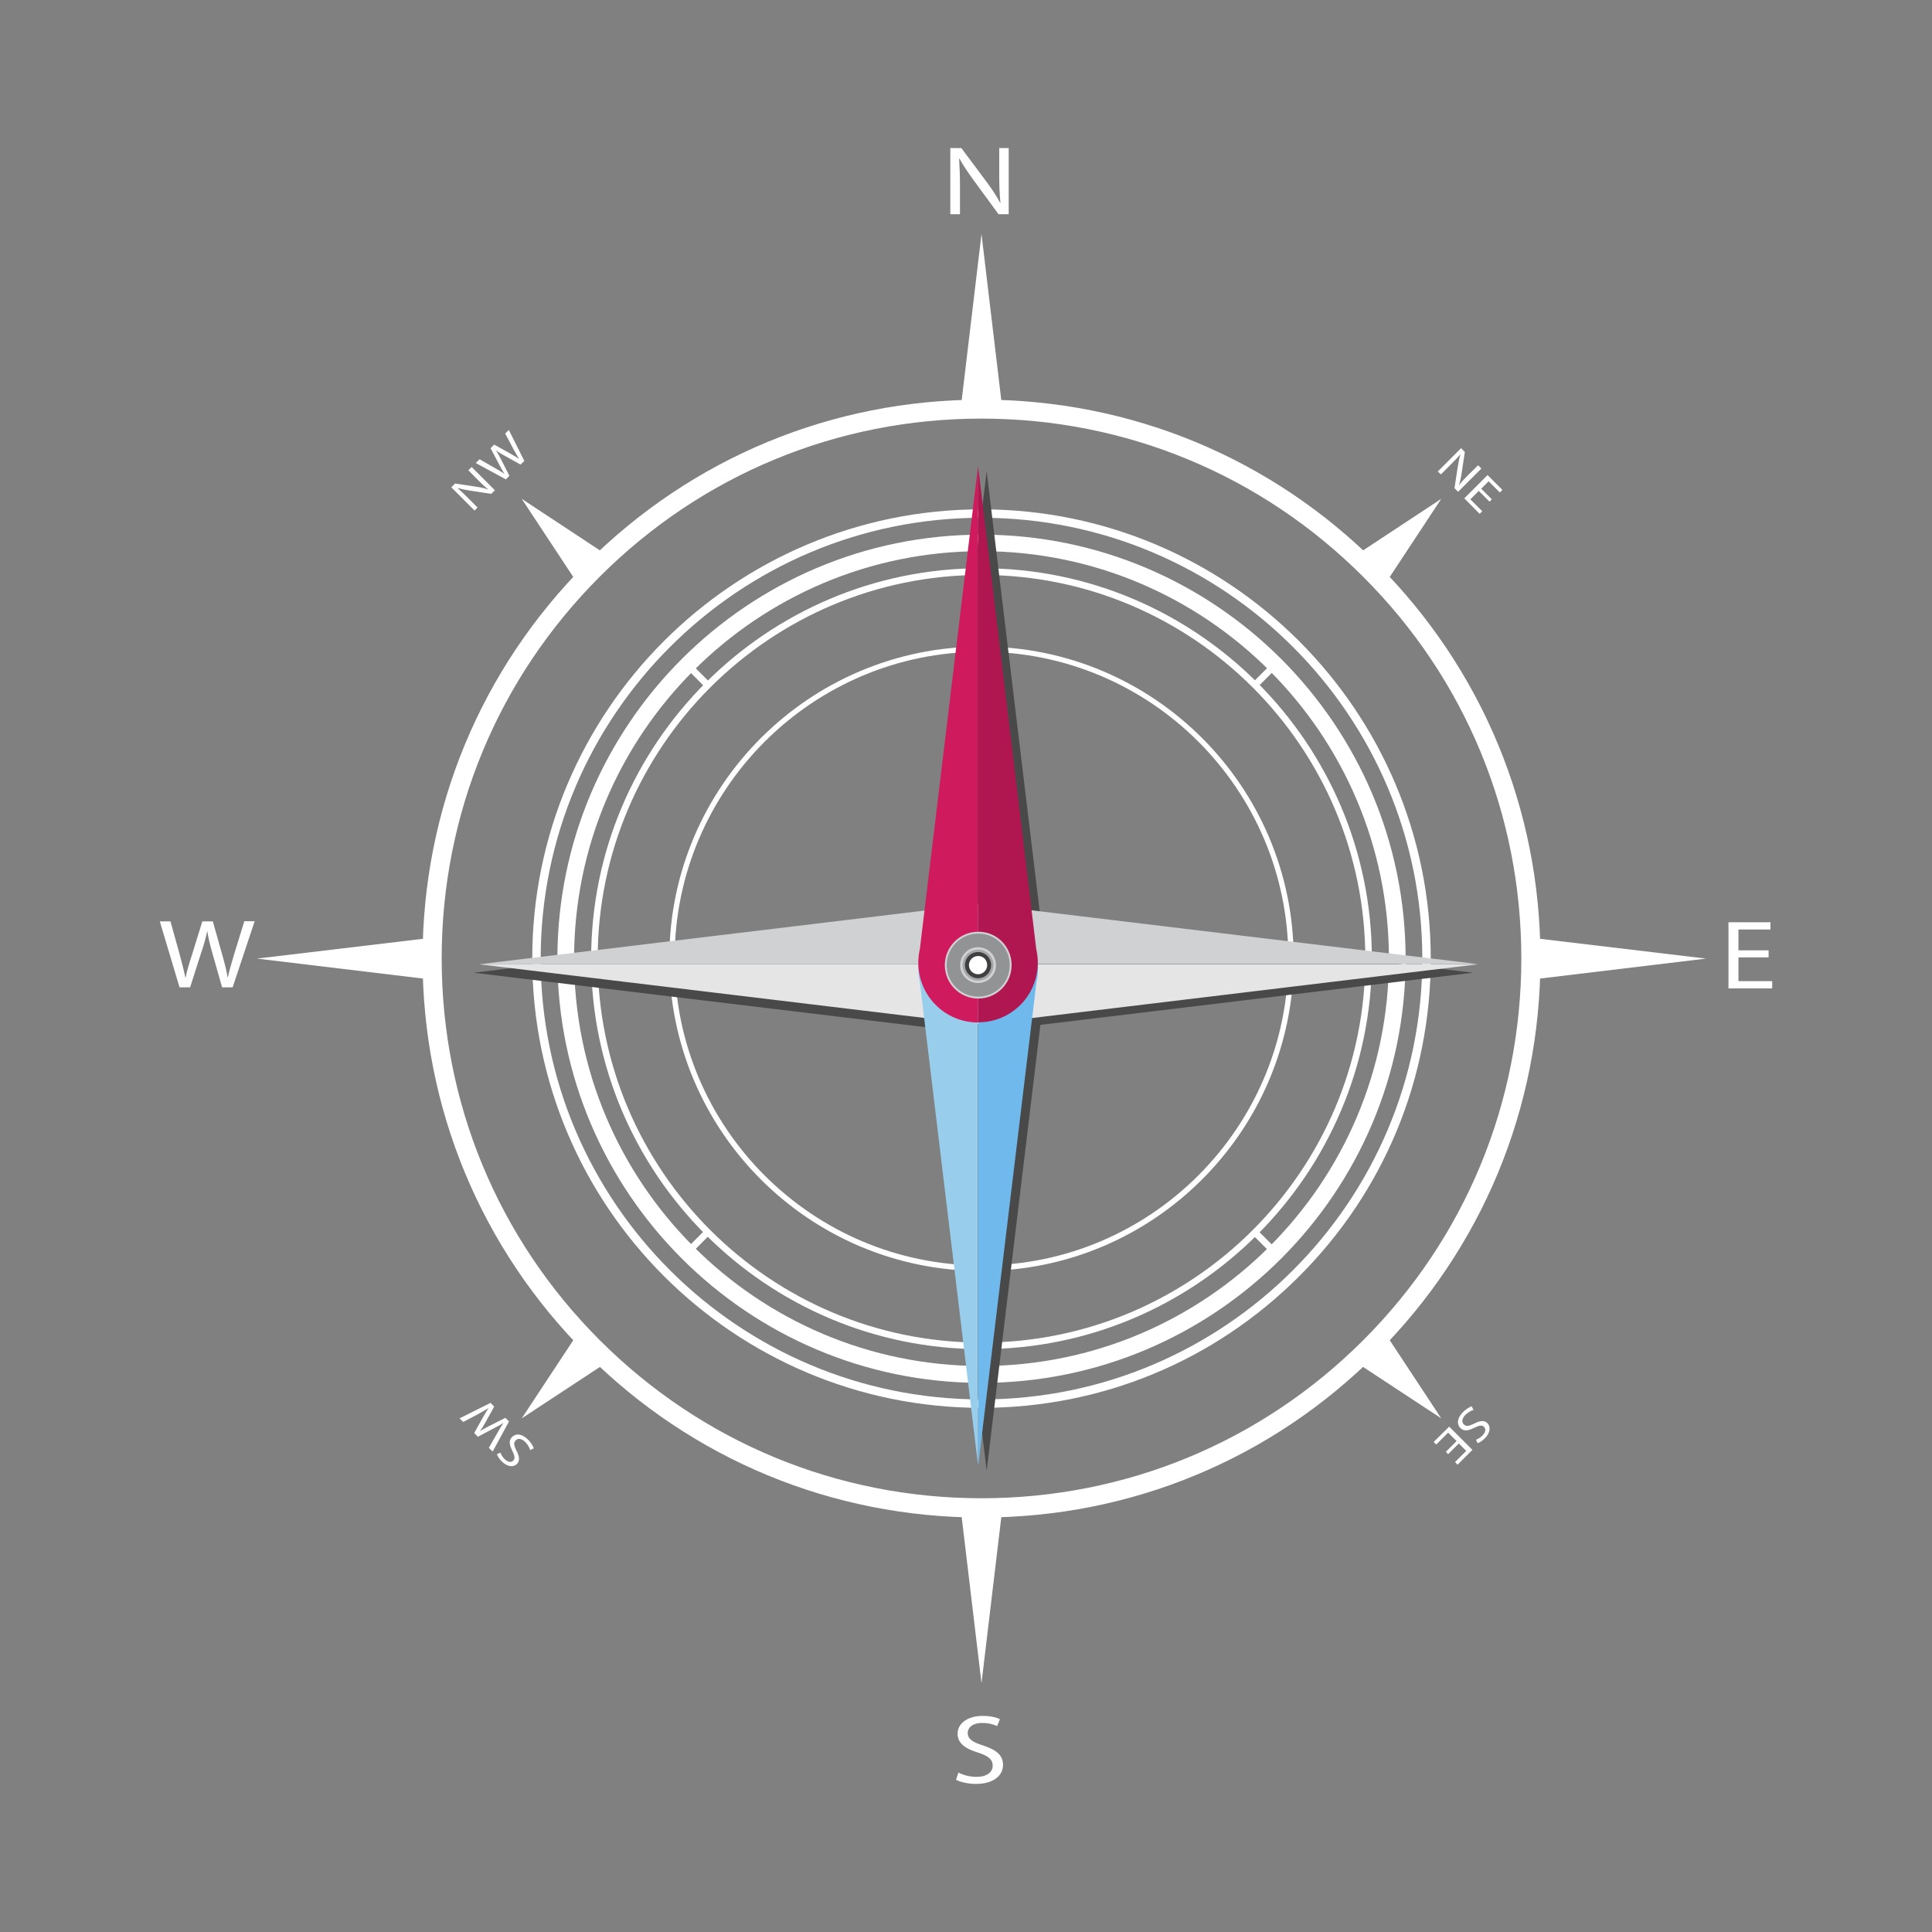 <?xml version="1.0" encoding="utf-8"?>
<!-- Generator: Adobe Illustrator 23.1.0, SVG Export Plug-In . SVG Version: 6.00 Build 0)  -->
<svg version="1.1" xmlns="http://www.w3.org/2000/svg" xmlns:xlink="http://www.w3.org/1999/xlink" x="0px" y="0px"
	 viewBox="0 0 1122 1122" style="enable-background:new 0 0 1122 1122;" xml:space="preserve">
<rect x="0" y="0" width="1122" height="1122" fill="#808080" stroke="none"/>
<style type="text/css">
	.st0{fill:#FFFFFF;}
	.st1{fill:#494949;}
	.st2{fill:#E5E5E6;}
	.st3{fill:#CFD1D2;}
	.st4{fill:#6FB9EC;}
	.st5{fill:#98CEEC;}
	.st6{fill:#CF1A5D;}
	.st7{fill:#B01750;}
	.st8{fill:#919395;}
	.st9{fill:#A5A6A9;}
	.st10{fill:#3F3F3F;}
</style>
<g id="BG">
</g>
<g id="Object">
	<g>
		<g>
			<path class="st0" d="M1027.1,556h-17.5v13.8h19.6v4.2h-25.4v-38.4h24.4v4.2h-18.6v12.1h17.5V556z"/>
		</g>
		<g>
			<g>
				<path class="st0" d="M551.9,124.4V86h6.4l14.5,19.4c3.3,4.5,6,8.5,8.1,12.5l0.1-0.1c-0.5-5.1-0.7-9.8-0.7-15.8V86h5.5v38.4h-5.9
					l-14.3-19.5c-3.1-4.3-6.2-8.7-8.4-12.8l-0.2,0.1c0.3,4.8,0.5,9.4,0.5,15.8v16.4H551.9z"/>
			</g>
			<g>
				<path class="st0" d="M556.6,1029.4c2.6,1.4,6.4,2.5,10.5,2.5c6,0,9.4-2.7,9.4-6.5c0-3.6-2.4-5.6-8.5-7.6
					c-7.4-2.2-11.9-5.5-11.9-10.9c0-6,5.8-10.4,14.6-10.4c4.6,0,8,0.9,10,1.9l-1.6,4c-1.5-0.7-4.5-1.8-8.6-1.8
					c-6.2,0-8.5,3.1-8.5,5.7c0,3.6,2.7,5.4,9,7.4c7.6,2.5,11.5,5.6,11.5,11.3c0,5.9-5.2,11-15.8,11c-4.4,0-9.1-1.1-11.5-2.4
					L556.6,1029.4z"/>
			</g>
			<g>
				<path class="st0" d="M104.3,573.5l-11.5-38.4H99l5.4,19.4c1.3,4.8,2.5,9.6,3.3,13.3h0.1c0.7-3.8,2.1-8.4,3.7-13.3l6-19.4h6.1
					l5.5,19.5c1.3,4.6,2.5,9.1,3.1,13.1h0.1c0.9-4.2,2.2-8.5,3.6-13.3l6-19.4h6l-12.8,38.4h-6.1l-5.7-20c-1.4-4.9-2.3-8.7-2.9-12.5
					h-0.1c-0.8,3.8-1.8,7.6-3.5,12.5l-6.4,20H104.3z"/>
			</g>
			<g>
				<path class="st0" d="M835,273.8l13.5-13.5l2.2,2.2l-1.8,11.9c-0.4,2.8-0.9,5.1-1.6,7.2l0.1,0c1.6-2,3.2-3.7,5.3-5.8l5.7-5.6
					l1.9,1.9l-13.5,13.5l-2.1-2.1l1.8-11.9c0.4-2.6,0.9-5.2,1.6-7.5l-0.1-0.1c-1.6,1.8-3.2,3.5-5.4,5.7l-5.8,5.8L835,273.8z"/>
				<path class="st0" d="M865,291.3l-6.2-6.2l-4.9,4.9l6.9,6.9l-1.5,1.5l-8.9-9l13.5-13.5l8.6,8.6l-1.5,1.5l-6.5-6.5l-4.3,4.3
					l6.2,6.2L865,291.3z"/>
			</g>
			<g>
				<path class="st0" d="M275.6,296.5L262.1,283l2.2-2.2l11.9,1.8c2.8,0.4,5.1,0.9,7.2,1.6l0-0.1c-2-1.6-3.7-3.2-5.8-5.3l-5.6-5.7
					l1.9-1.9l13.5,13.5l-2.1,2.1l-11.9-1.8c-2.6-0.4-5.2-0.9-7.5-1.6l-0.1,0.1c1.8,1.6,3.5,3.2,5.7,5.4l5.8,5.8L275.6,296.5z"/>
				<path class="st0" d="M293.8,278.4l-17.5-9.5l2.2-2.2l8.7,5c2.2,1.2,4.3,2.5,5.8,3.5l0,0c-1.1-1.6-2.2-3.7-3.4-6l-4.7-8.9
					l2.1-2.1l8.8,4.9c2,1.2,4.1,2.3,5.7,3.5l0,0c-1.1-1.8-2.2-3.8-3.4-5.9l-4.7-8.9l2.1-2.1l9,18l-2.2,2.1l-9-5
					c-2.2-1.2-3.9-2.2-5.4-3.4l0,0c1.1,1.6,2,3.3,3.2,5.6l4.7,9.3L293.8,278.4z"/>
			</g>
			<g>
				<path class="st0" d="M307.9,842.1c-0.4-1.4-1.4-3.1-2.8-4.6c-2.1-2.1-4.3-2.4-5.6-1c-1.3,1.3-1.1,2.8,0.3,5.7
					c1.8,3.4,2.3,6.1,0.4,8c-2.1,2.1-5.7,1.6-8.8-1.5c-1.6-1.6-2.5-3.1-2.8-4.2l2-0.9c0.3,0.8,0.9,2.2,2.4,3.7c2.2,2.2,4.1,1.9,5,1
					c1.3-1.3,0.9-2.8-0.5-5.8c-1.8-3.6-2.1-6-0.1-8c2.1-2.1,5.7-2.1,9.4,1.7c1.5,1.5,2.8,3.6,3.2,4.9L307.9,842.1z"/>
				<path class="st0" d="M295.6,825.5l-9.5,17.5l-2.2-2.2l5-8.7c1.2-2.2,2.5-4.3,3.5-5.8l0,0c-1.6,1.1-3.7,2.2-6,3.4l-8.9,4.7
					l-2.1-2.2l4.9-8.8c1.2-2,2.3-4.1,3.5-5.7l0,0c-1.8,1.1-3.8,2.2-5.9,3.4l-8.9,4.7l-2.1-2.1l18-9l2.1,2.2l-5,9
					c-1.2,2.2-2.2,3.9-3.4,5.4l0,0c1.6-1.1,3.3-2,5.6-3.2l9.3-4.7L295.6,825.5z"/>
			</g>
			<g>
				<path class="st0" d="M855.7,818.8c-1.4,0.4-3.1,1.4-4.6,2.8c-2.1,2.1-2.4,4.3-1,5.6c1.3,1.3,2.8,1.1,5.7-0.3
					c3.4-1.8,6.1-2.3,8-0.4c2.1,2.1,1.6,5.7-1.5,8.8c-1.6,1.6-3.1,2.5-4.2,2.8l-0.9-2c0.8-0.3,2.2-0.9,3.7-2.4c2.2-2.2,1.9-4.1,1-5
					c-1.3-1.3-2.8-0.9-5.8,0.5c-3.6,1.8-6,2.1-8,0.1c-2.1-2.1-2.1-5.7,1.7-9.4c1.5-1.5,3.6-2.8,4.9-3.2L855.7,818.8z"/>
				<path class="st0" d="M839.7,843.1l6.2-6.2l-4.9-4.9l-6.9,6.9l-1.5-1.5l9-8.9l13.5,13.5l-8.6,8.6l-1.5-1.5l6.5-6.5l-4.3-4.3
					l-6.2,6.2L839.7,843.1z"/>
			</g>
			<g>
				<g>
					<g>
						<g>
							<path class="st0" d="M570,881.3c-86.7,0-168.2-33.8-229.5-95.1c-61.3-61.3-95.1-142.8-95.1-229.5s33.8-168.2,95.1-229.5
								c61.3-61.3,142.8-95.1,229.5-95.1s168.2,33.8,229.5,95.1c61.3,61.3,95.1,142.8,95.1,229.5s-33.8,168.2-95.1,229.5
								C738.2,847.5,656.7,881.3,570,881.3z M570,243.1c-83.8,0-162.5,32.6-221.7,91.8c-59.2,59.2-91.8,138-91.8,221.7
								s32.6,162.5,91.8,221.7c59.2,59.2,138,91.8,221.7,91.8s162.5-32.6,221.7-91.8c59.2-59.2,91.8-138,91.8-221.7
								S851,394.2,791.7,335C732.5,275.8,653.8,243.1,570,243.1z"/>
						</g>
						<g>
							<g>
								<g>
									<polygon class="st0" points="887.6,544.4 990.8,556.7 887.6,569.1 									"/>
								</g>
								<g>
									<polygon class="st0" points="252.4,569.1 149.2,556.7 252.4,544.4 									"/>
								</g>
							</g>
							<g>
								<g>
									<polygon class="st0" points="582.3,874.4 570,977.5 557.7,874.4 									"/>
								</g>
								<g>
									<polygon class="st0" points="557.7,239.1 570,135.9 582.3,239.1 									"/>
								</g>
							</g>
							<g>
								<g>
									<polygon class="st0" points="336.7,340.8 303,289.7 354.1,323.4 									"/>
								</g>
								<g>
									<polygon class="st0" points="803.3,772.6 837,823.7 785.9,790.1 									"/>
								</g>
							</g>
							<g>
								<g>
									<polygon class="st0" points="785.9,323.4 837,289.7 803.3,340.8 									"/>
								</g>
								<g>
									<polygon class="st0" points="354.1,790.1 303,823.7 336.7,772.6 									"/>
								</g>
							</g>
						</g>
						<g>
							<path class="st0" d="M570,817.6c-143.9,0-260.9-117-260.9-260.9s117-260.9,260.9-260.9c143.9,0,260.9,117,260.9,260.9
								c0,69.7-27.1,135.2-76.4,184.5C705.2,790.5,639.7,817.6,570,817.6z M570,300.7c-141.1,0-256,114.8-256,256s114.8,256,256,256
								c141.1,0,256-114.8,256-256S711.1,300.7,570,300.7z"/>
						</g>
					</g>
					<g>
						<g>
							<path class="st0" d="M570,803.1c-135.8,0-246.3-110.5-246.3-246.3c0-135.8,110.5-246.3,246.3-246.3s246.3,110.5,246.3,246.3
								C816.3,692.6,705.8,803.1,570,803.1z M570,320.1c-130.5,0-236.6,106.1-236.6,236.6S439.5,793.3,570,793.3
								s236.6-106.1,236.6-236.6S700.5,320.1,570,320.1z"/>
						</g>
						<g>
							<path class="st0" d="M570,783.5c-125,0-226.7-101.7-226.7-226.7S445,330,570,330c125,0,226.7,101.7,226.7,226.7
								S695,783.5,570,783.5z M570,333.9c-122.9,0-222.9,100-222.9,222.9s100,222.9,222.9,222.9c122.9,0,222.9-100,222.9-222.9
								S692.9,333.9,570,333.9z"/>
						</g>
						<g>
							<path class="st0" d="M570,738.1c-100,0-181.3-81.3-181.3-181.3c0-100,81.3-181.3,181.3-181.3s181.3,81.3,181.3,181.3
								C751.3,656.7,670,738.1,570,738.1z M570,378.5c-98.3,0-178.2,80-178.2,178.2c0,98.3,80,178.2,178.2,178.2
								s178.2-80,178.2-178.2C748.2,458.4,668.3,378.5,570,378.5z"/>
						</g>
						<g>
							<g>
								<g>
									
										<rect x="726.5" y="389.9" transform="matrix(0.707 -0.707 0.707 0.707 -61.857 634.408)" class="st0" width="16.7" height="3.9"/>
								</g>
								<g>
									
										<rect x="396.8" y="719.6" transform="matrix(0.707 -0.707 0.707 0.707 -391.572 497.839)" class="st0" width="16.7" height="3.9"/>
								</g>
							</g>
							<g>
								<g>
									
										<rect x="732.9" y="713.2" transform="matrix(0.707 -0.707 0.707 0.707 -294.999 730.967)" class="st0" width="3.9" height="16.7"/>
								</g>
								<g>
									
										<rect x="403.2" y="383.5" transform="matrix(0.707 -0.707 0.707 0.707 -158.43 401.287)" class="st0" width="3.9" height="16.7"/>
								</g>
							</g>
						</g>
					</g>
				</g>
			</g>
		</g>
		<g>
			<g>
				<path class="st1" d="M607.7,562.1c0-2.7-0.3-5.3-0.9-7.9L573,273.7v0l-33.8,280.5c-0.6,2.5-0.9,5.2-0.9,7.9c0,0.6,0,1.2,0.1,1.9
					c0,0.6-0.1,1.2-0.1,1.9c0,2.7,0.3,5.3,0.9,7.9L573,854.1v0l33.8-280.5c0.6-2.5,0.9-5.2,0.9-7.9c0-0.6,0-1.2-0.1-1.9
					C607.7,563.3,607.7,562.7,607.7,562.1z M573,580.5c-9.2,0-16.6-7.4-16.7-16.5c0.1-9.2,7.6-16.5,16.7-16.5
					c9.2,0,16.6,7.4,16.7,16.5C589.6,573.1,582.2,580.5,573,580.5z"/>
			</g>
			<g>
				<g>
					<path class="st1" d="M567.1,599.6c2.7,0,5.3-0.3,7.9-0.9l280.5-33.8h0L575,531.1c-2.5-0.6-5.2-0.9-7.9-0.9
						c-0.6,0-1.2,0-1.9,0.1c-0.6,0-1.2-0.1-1.9-0.1c-2.7,0-5.3,0.3-7.9,0.9L275,564.9h0l280.5,33.8c2.5,0.6,5.2,0.9,7.9,0.9
						c0.6,0,1.2,0,1.9-0.1C565.8,599.6,566.5,599.6,567.1,599.6z M548.7,564.9c0-9.2,7.4-16.6,16.5-16.7c9.2,0.1,16.5,7.6,16.5,16.7
						c0,9.2-7.4,16.6-16.5,16.7C556.1,581.6,548.7,574.1,548.7,564.9z"/>
				</g>
				<g>
					<g>
						<path class="st2" d="M568.6,576.7c-9.2,0-16.7-7.5-16.7-16.7H278.2l280.5,33.8c2.5,0.6,5.2,0.9,7.9,0.9
							c19.2,0,34.7-15.5,34.7-34.7h-15.9C585.4,569.2,577.9,576.7,568.6,576.7z"/>
					</g>
					<g>
						<path class="st3" d="M566.5,525.3c-2.7,0-5.3,0.3-7.9,0.9L278.2,560h0h273.7c0-9.2,7.5-16.7,16.7-16.7
							c9.2,0,16.7,7.5,16.7,16.7h15.9l0,0C601.2,540.8,585.7,525.3,566.5,525.3z"/>
					</g>
				</g>
				<g>
					<g>
						<path class="st3" d="M568,543.2c9.2,0,16.7,7.5,16.7,16.7h273.7l-280.5-33.8c-2.5-0.6-5.2-0.9-7.9-0.9
							c-19.2,0-34.7,15.5-34.7,34.7h15.9C551.2,550.7,558.7,543.2,568,543.2z"/>
					</g>
					<g>
						<path class="st2" d="M570,594.7c2.7,0,5.3-0.3,7.9-0.9L858.4,560h0H584.7c0,9.2-7.5,16.7-16.7,16.7c-9.2,0-16.7-7.5-16.7-16.7
							h-15.9l0,0C535.3,579.1,550.9,594.7,570,594.7z"/>
					</g>
				</g>
			</g>
			<g>
				<g>
					<g>
						<path class="st4" d="M584.8,560.5c0,9.2-7.5,16.7-16.7,16.7V851l33.8-280.5c0.6-2.5,0.9-5.2,0.9-7.9
							c0-19.2-15.5-34.7-34.7-34.7v15.9C577.3,543.8,584.8,551.3,584.8,560.5z"/>
					</g>
					<g>
						<path class="st5" d="M533.3,562.6c0,2.7,0.3,5.3,0.9,7.9L568,851l0,0V577.3c-9.2,0-16.7-7.5-16.7-16.7
							c0-9.3,7.5-16.7,16.7-16.7v-15.9h0C548.9,527.9,533.3,543.4,533.3,562.6z"/>
					</g>
				</g>
				<g>
					<g>
						<path class="st6" d="M551.3,561.2c0-9.2,7.5-16.7,16.7-16.7V270.7l-33.8,280.5c-0.6,2.5-0.9,5.2-0.9,7.9
							c0,19.2,15.5,34.7,34.7,34.7v-15.9C558.8,577.9,551.3,570.4,551.3,561.2z"/>
					</g>
					<g>
						<path class="st7" d="M602.7,559.1c0-2.7-0.3-5.3-0.9-7.9L568,270.7v0v273.7c9.2,0,16.7,7.5,16.7,16.7
							c0,9.2-7.5,16.7-16.7,16.7v15.9l0,0C587.2,593.8,602.7,578.3,602.7,559.1z"/>
					</g>
				</g>
				<g>
					<g>
						<path class="st3" d="M587.5,560.5c0,10.7-8.7,19.4-19.4,19.4c-10.7,0-19.4-8.7-19.4-19.4c0-10.7,8.7-19.4,19.4-19.4
							C578.8,541,587.5,549.7,587.5,560.5z"/>
					</g>
					<g>
						<path class="st8" d="M586.4,560.5c0,10.1-8.2,18.3-18.3,18.3c-10.1,0-18.3-8.2-18.3-18.3c0-10.1,8.2-18.3,18.3-18.3
							C578.2,542.1,586.4,550.3,586.4,560.5z"/>
					</g>
					<g>
						<path class="st3" d="M578.4,560.5c0,5.7-4.6,10.4-10.4,10.4c-5.7,0-10.4-4.6-10.4-10.4c0-5.7,4.6-10.4,10.4-10.4
							C573.8,550.1,578.4,554.7,578.4,560.5z"/>
					</g>
					<g>
						<path class="st9" d="M577,560.5c0,5-4,9-9,9c-5,0-9-4-9-9c0-5,4-9,9-9C573,551.4,577,555.5,577,560.5z"/>
					</g>
					<g>
						<path class="st10" d="M575.6,560.5c0,4.2-3.4,7.6-7.6,7.6c-4.2,0-7.6-3.4-7.6-7.6c0-4.2,3.4-7.6,7.6-7.6
							C572.2,552.9,575.6,556.3,575.6,560.5z"/>
					</g>
					<g>
						<path class="st0" d="M573.3,560.5c0,2.9-2.4,5.3-5.3,5.3c-2.9,0-5.3-2.4-5.3-5.3c0-2.9,2.4-5.3,5.3-5.3
							C571,555.1,573.3,557.5,573.3,560.5z"/>
					</g>
				</g>
			</g>
		</g>
	</g>
</g>
</svg>
